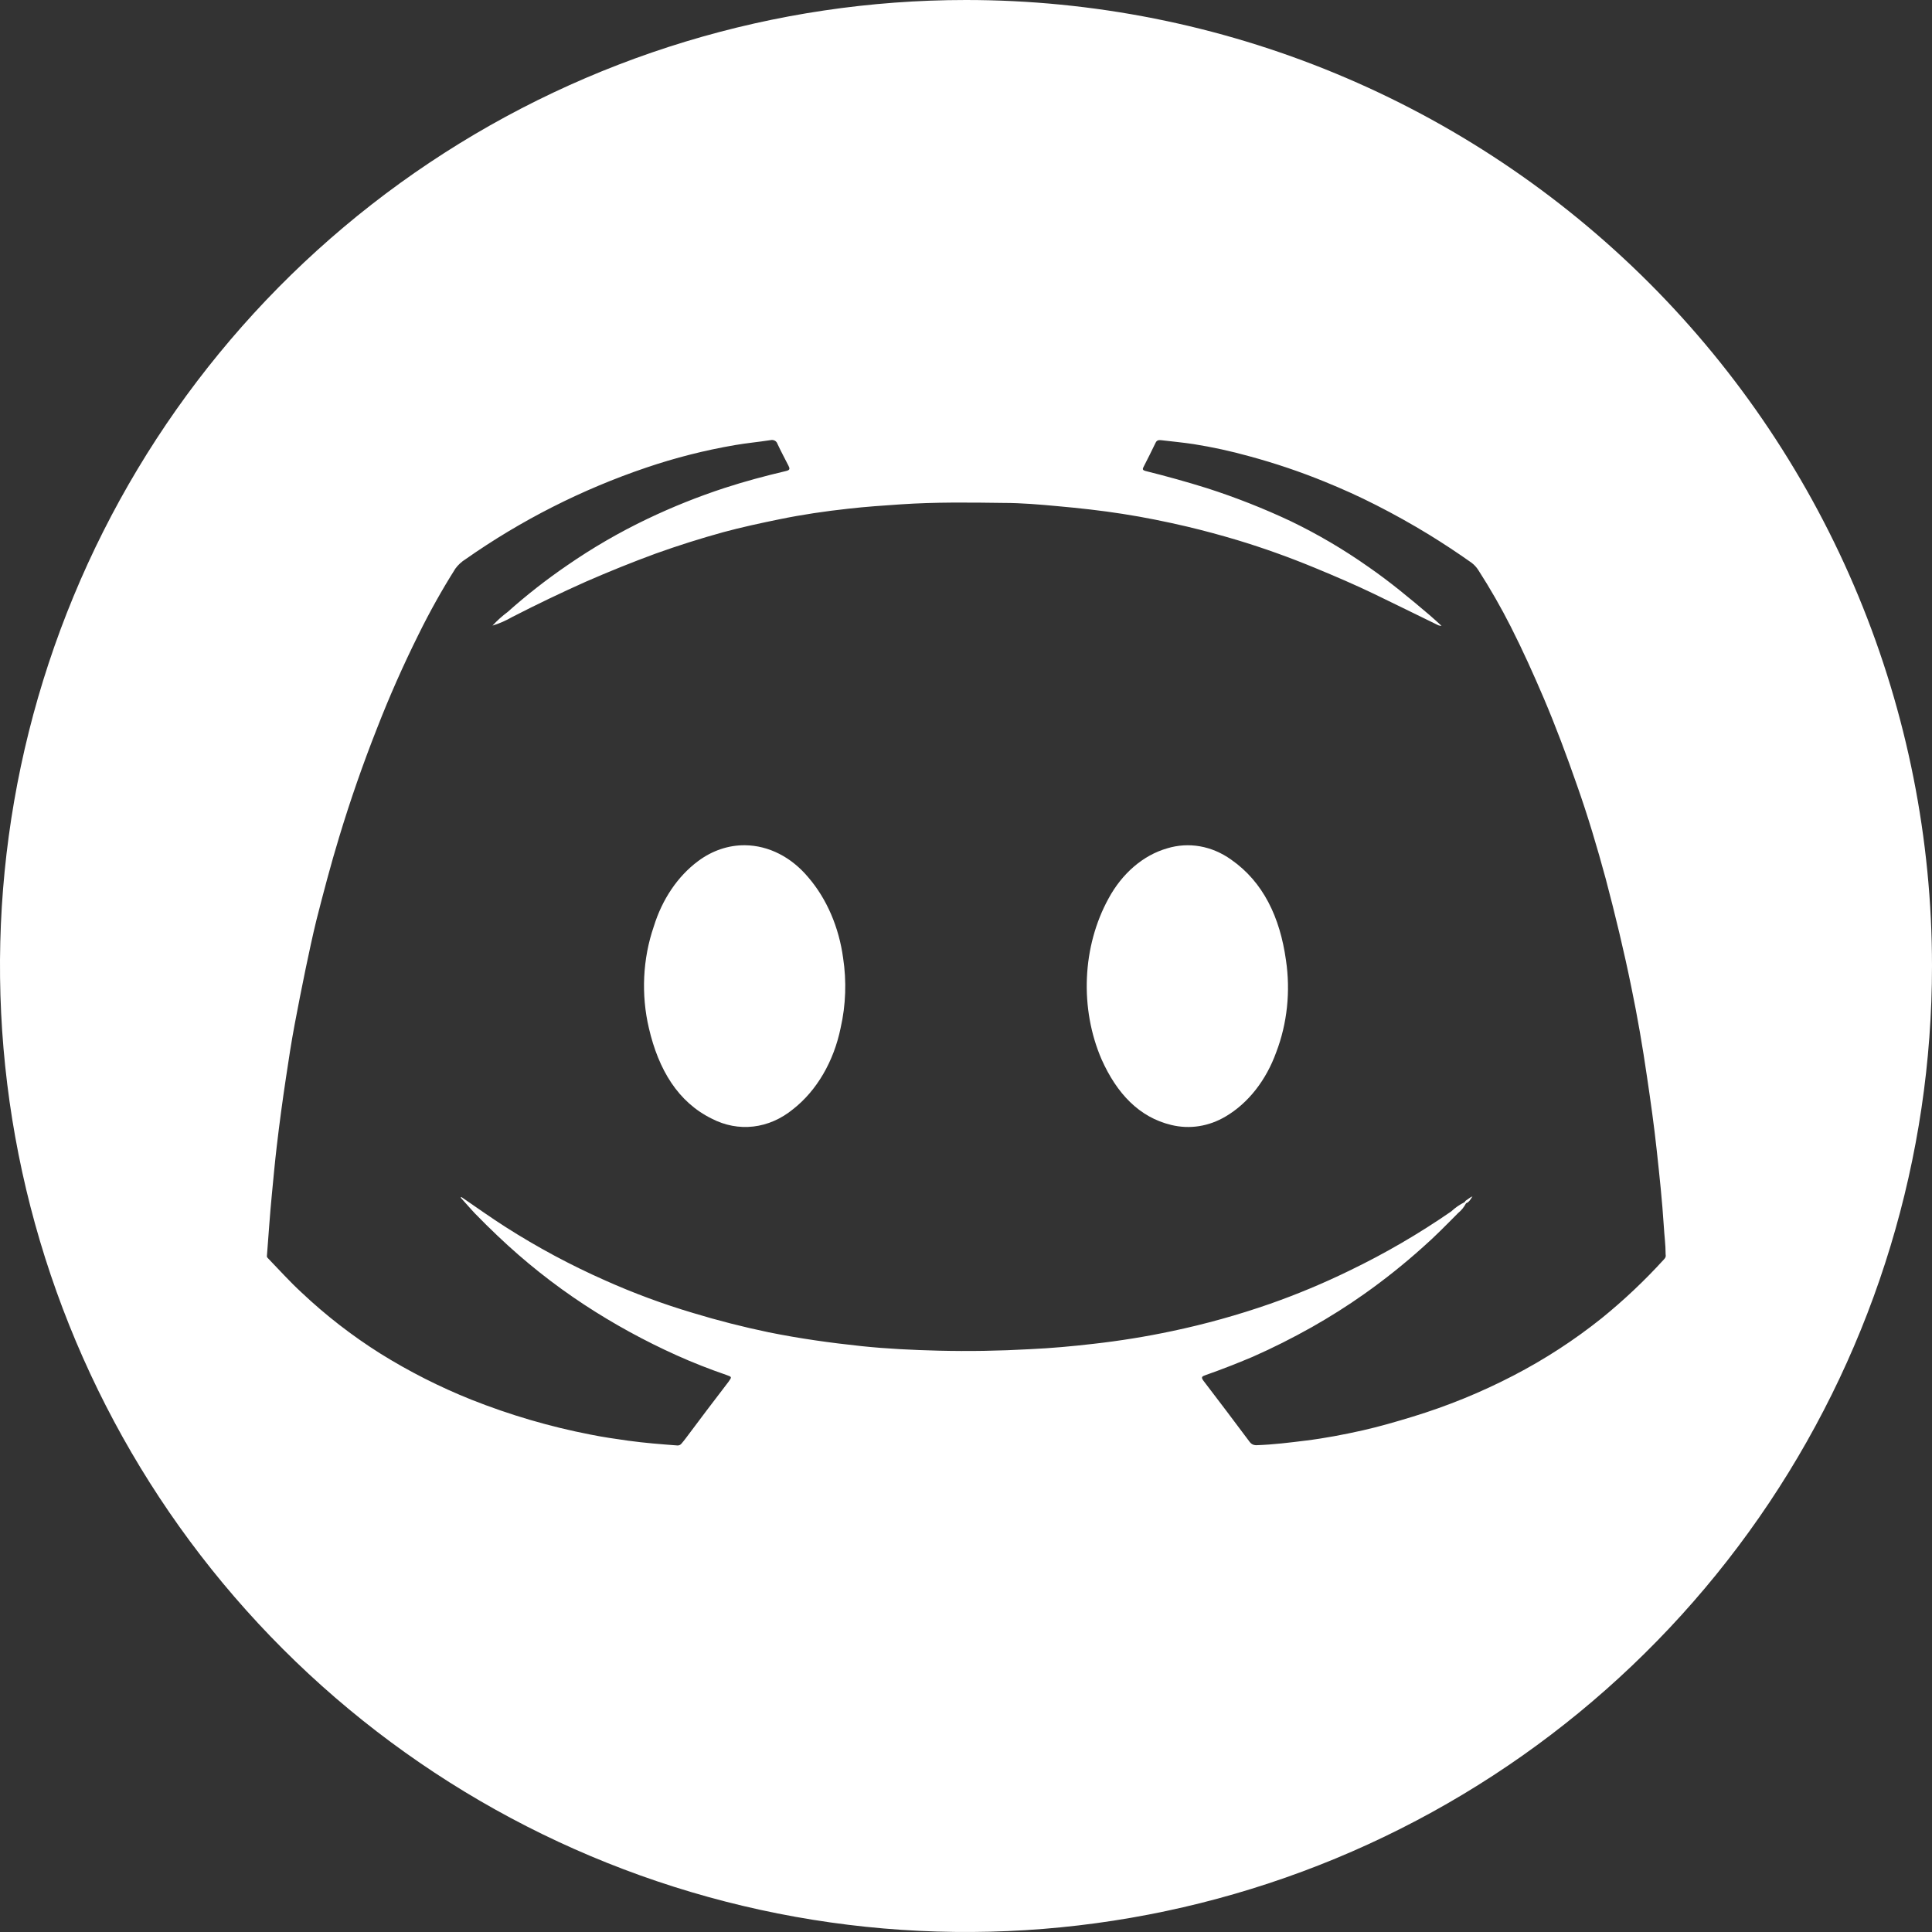 <svg width="48" height="48" viewBox="0 0 48 48" fill="none" xmlns="http://www.w3.org/2000/svg">
<rect x="0" y="0" width="48" height="48" fill="#333333" stroke="none"/>
<g clip-path="url(#clip0_523_6332)">
<path d="M20.083 21.799C19.661 21.294 19.099 21.007 18.512 21C18.1 20.995 17.694 21.132 17.341 21.396C16.839 21.77 16.452 22.341 16.243 23.019C15.968 23.818 15.925 24.711 16.122 25.546C16.363 26.582 16.847 27.381 17.684 27.793C18.01 27.962 18.365 28.029 18.718 27.988C19.07 27.947 19.409 27.799 19.704 27.557C20.292 27.096 20.715 26.372 20.886 25.535C21.014 24.971 21.035 24.377 20.947 23.801C20.843 23.035 20.54 22.331 20.083 21.799Z" fill="white"/>
<path d="M30.589 21.358C30.107 21.014 29.536 20.913 28.996 21.077C28.399 21.25 27.878 21.698 27.538 22.329C27.219 22.912 27.034 23.591 27.004 24.295C26.974 24.998 27.1 25.698 27.368 26.319C27.746 27.166 28.301 27.757 29.098 27.949C29.556 28.061 30.032 27.987 30.453 27.737C31.011 27.407 31.456 26.841 31.708 26.141C31.98 25.431 32.065 24.632 31.95 23.859C31.801 22.788 31.385 21.914 30.589 21.358Z" fill="white"/>
<path d="M24 4.781e-08C19.253 5.72646e-08 14.613 1.408 10.666 4.045C6.719 6.682 3.643 10.43 1.827 14.816C0.01 19.201 -0.465 24.027 0.461 28.683C1.387 33.338 3.673 37.615 7.03 40.971C10.387 44.328 14.663 46.613 19.319 47.539C23.974 48.465 28.8 47.989 33.185 46.173C37.571 44.356 41.319 41.28 43.956 37.333C46.593 33.386 48 28.745 48 23.998C48 20.847 47.379 17.726 46.173 14.814C44.967 11.903 43.199 9.257 40.971 7.028C38.742 4.8 36.096 3.032 33.184 1.826C30.273 0.62 27.152 -0 24 4.781e-08ZM41.346 31.283C40.866 31.811 40.347 32.302 39.793 32.751C39.111 33.296 38.377 33.773 37.601 34.175C36.798 34.592 35.958 34.935 35.091 35.199C34.681 35.324 34.269 35.444 33.852 35.538C33.387 35.642 32.914 35.733 32.442 35.791C32.04 35.841 31.639 35.891 31.23 35.905C31.194 35.908 31.158 35.902 31.125 35.888C31.093 35.873 31.066 35.849 31.045 35.82C30.665 35.314 30.288 34.809 29.9 34.305C29.83 34.214 29.868 34.193 29.947 34.166C30.348 34.025 30.735 33.873 31.119 33.711C31.624 33.489 32.116 33.24 32.593 32.972C33.042 32.718 33.478 32.443 33.899 32.145C34.404 31.788 34.887 31.402 35.347 30.989C35.65 30.724 35.936 30.43 36.223 30.141C36.306 30.074 36.374 29.991 36.423 29.895C36.508 29.864 36.538 29.788 36.583 29.724C36.547 29.739 36.513 29.759 36.483 29.783C36.453 29.811 36.407 29.821 36.392 29.865C36.268 29.926 36.154 30.005 36.053 30.099C35.252 30.652 34.409 31.143 33.532 31.566C32.889 31.88 32.229 32.156 31.554 32.393C30.756 32.671 29.942 32.898 29.115 33.072C28.473 33.208 27.824 33.313 27.167 33.387C26.642 33.448 26.116 33.496 25.59 33.52C24.829 33.563 24.072 33.575 23.318 33.557C22.681 33.541 22.044 33.511 21.411 33.445C20.634 33.363 19.859 33.255 19.092 33.099C18.458 32.967 17.833 32.807 17.217 32.62C16.471 32.398 15.741 32.128 15.031 31.81C14.176 31.432 13.351 30.989 12.563 30.486C12.201 30.255 11.85 30.005 11.491 29.759C11.48 29.752 11.473 29.733 11.443 29.752C11.564 29.883 11.676 30.017 11.8 30.148C11.985 30.338 12.173 30.524 12.365 30.706C13.03 31.339 13.75 31.912 14.518 32.416C15.248 32.895 16.016 33.315 16.812 33.673C17.215 33.855 17.629 34.016 18.049 34.161C18.191 34.211 18.182 34.211 18.099 34.331C17.741 34.797 17.387 35.265 17.038 35.733C17.003 35.779 16.968 35.824 16.932 35.865C16.92 35.881 16.905 35.893 16.887 35.901C16.869 35.91 16.85 35.913 16.831 35.912C16.428 35.882 16.016 35.85 15.611 35.794C15.298 35.75 14.984 35.705 14.672 35.642C13.661 35.446 12.67 35.155 11.712 34.775C10.922 34.459 10.162 34.074 9.44 33.623C8.742 33.183 8.089 32.676 7.489 32.109C7.2 31.843 6.935 31.548 6.66 31.263C6.648 31.254 6.639 31.241 6.633 31.227C6.63 31.212 6.63 31.198 6.633 31.183C6.673 30.685 6.704 30.186 6.753 29.689C6.792 29.284 6.829 28.878 6.876 28.478C6.943 27.906 7.02 27.336 7.106 26.767C7.171 26.327 7.239 25.887 7.322 25.444C7.406 25 7.497 24.535 7.591 24.08C7.675 23.683 7.76 23.274 7.859 22.869C8.036 22.175 8.218 21.481 8.427 20.795C8.702 19.886 9.015 18.988 9.364 18.102C9.673 17.307 10.018 16.528 10.397 15.766C10.674 15.203 10.98 14.655 11.315 14.125C11.383 14.033 11.469 13.954 11.567 13.893C12.948 12.924 14.46 12.158 16.058 11.617C16.776 11.373 17.513 11.186 18.261 11.058C18.55 11.008 18.848 10.981 19.144 10.935C19.179 10.927 19.216 10.931 19.248 10.947C19.28 10.964 19.304 10.992 19.315 11.026C19.401 11.211 19.497 11.389 19.589 11.57C19.627 11.643 19.628 11.679 19.53 11.702C19.016 11.823 18.506 11.959 18.003 12.123C17.348 12.337 16.707 12.594 16.085 12.891C15.39 13.223 14.722 13.61 14.089 14.048C13.573 14.401 13.081 14.786 12.615 15.202C12.478 15.304 12.351 15.418 12.236 15.543C12.407 15.491 12.571 15.419 12.726 15.329C13.332 15.018 13.941 14.726 14.555 14.452C15.131 14.2 15.712 13.966 16.297 13.751C16.848 13.554 17.406 13.377 17.973 13.221C18.427 13.098 18.894 12.998 19.357 12.903C19.928 12.785 20.504 12.701 21.081 12.638C21.514 12.589 21.951 12.559 22.384 12.53C23.23 12.473 24.077 12.483 24.93 12.495C25.384 12.495 25.839 12.535 26.281 12.576C26.817 12.624 27.354 12.683 27.89 12.767C28.426 12.85 28.961 12.959 29.488 13.082C29.909 13.182 30.326 13.295 30.738 13.418C31.4 13.618 32.047 13.851 32.684 14.115C33.175 14.318 33.664 14.527 34.143 14.758C34.667 15.011 35.191 15.27 35.717 15.526C35.747 15.542 35.78 15.549 35.814 15.548C35.712 15.457 35.615 15.363 35.511 15.276C35.022 14.861 34.529 14.451 33.996 14.083C33.386 13.653 32.742 13.274 32.071 12.95C31.398 12.633 30.706 12.36 29.998 12.132C29.485 11.971 28.971 11.829 28.462 11.702C28.393 11.683 28.379 11.662 28.41 11.603C28.511 11.402 28.614 11.205 28.712 10.997C28.746 10.928 28.799 10.931 28.864 10.938C29.132 10.97 29.394 10.994 29.656 11.034C30.123 11.108 30.585 11.209 31.041 11.336C31.676 11.508 32.3 11.718 32.91 11.967C33.345 12.144 33.773 12.336 34.191 12.55C34.638 12.777 35.074 13.021 35.5 13.281C35.861 13.503 36.214 13.736 36.56 13.981C36.628 14.032 36.685 14.095 36.73 14.166C37.022 14.62 37.291 15.089 37.535 15.57C37.83 16.151 38.096 16.743 38.352 17.341C38.655 18.053 38.926 18.78 39.181 19.512C39.449 20.269 39.681 21.049 39.893 21.831C40.129 22.723 40.347 23.626 40.532 24.535C40.684 25.269 40.811 26.009 40.919 26.752C41.009 27.358 41.096 27.973 41.162 28.588C41.229 29.203 41.297 29.838 41.337 30.468C41.35 30.7 41.382 30.922 41.382 31.163C41.386 31.184 41.386 31.205 41.382 31.225C41.375 31.247 41.362 31.267 41.346 31.283Z" fill="white"/>
</g>
<defs>
<clipPath id="clip0_523_6332">
<rect width="48" height="48" fill="white"/>
</clipPath>
</defs>
</svg>
